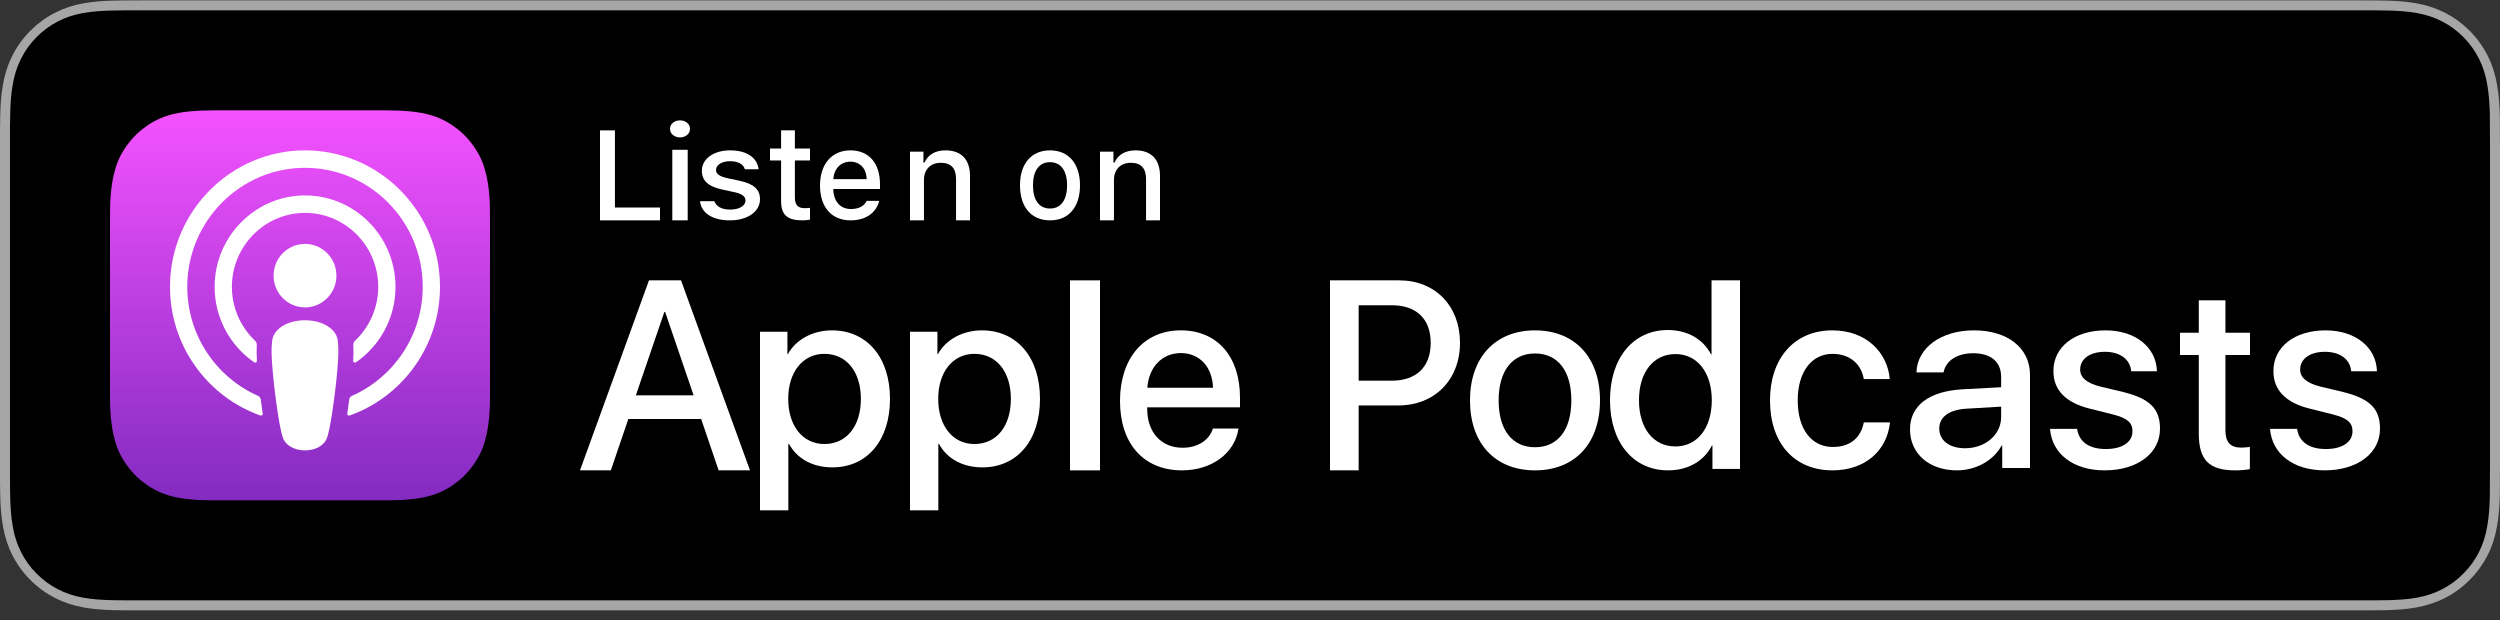<svg width="250" height="62" viewBox="0 0 250 62" fill="none" xmlns="http://www.w3.org/2000/svg">
<rect x="0" y="0" width="250" height="62" fill="#333333" stroke="none"/>
<path d="M235.549 0.036H14.459C13.903 0.036 13.354 0.036 12.799 0.039C12.335 0.042 11.874 0.051 11.405 0.058C10.396 0.083 9.374 0.146 8.367 0.328C7.351 0.506 6.408 0.812 5.484 1.284C4.576 1.751 3.747 2.359 3.029 3.081C2.304 3.804 1.702 4.641 1.242 5.554C0.771 6.481 0.472 7.435 0.295 8.456C0.112 9.466 0.049 10.487 0.023 11.509C0.009 11.977 0.007 12.446 0 12.913C0 13.466 0 14.02 0 14.578V46.495C0 47.058 0 47.609 0 48.163C0.007 48.636 0.009 49.095 0.023 49.569C0.049 50.59 0.112 51.612 0.295 52.621C0.472 53.643 0.771 54.601 1.242 55.526C1.702 56.434 2.304 57.271 3.029 57.987C3.747 58.715 4.576 59.322 5.484 59.785C6.408 60.261 7.351 60.562 8.367 60.747C9.374 60.929 10.396 60.988 11.405 61.017C11.874 61.027 12.335 61.033 12.799 61.033C13.354 61.036 13.903 61.036 14.459 61.036H235.549C236.094 61.036 236.648 61.036 237.193 61.033C237.655 61.033 238.129 61.027 238.591 61.017C239.607 60.988 240.626 60.929 241.624 60.747C242.64 60.562 243.585 60.261 244.518 59.785C245.424 59.322 246.253 58.715 246.97 57.987C247.693 57.271 248.294 56.434 248.762 55.526C249.227 54.601 249.529 53.643 249.701 52.621C249.887 51.612 249.947 50.59 249.982 49.569C249.988 49.095 249.988 48.636 249.988 48.163C250 47.609 250 47.058 250 46.495V14.578C250 14.02 250 13.466 249.988 12.913C249.988 12.446 249.988 11.977 249.982 11.509C249.947 10.487 249.887 9.466 249.701 8.456C249.529 7.434 249.227 6.481 248.762 5.553C248.294 4.641 247.693 3.803 246.97 3.081C246.253 2.359 245.424 1.751 244.518 1.284C243.585 0.812 242.64 0.506 241.624 0.328C240.626 0.146 239.607 0.083 238.591 0.058C238.129 0.05 237.655 0.042 237.193 0.039C236.648 0.036 236.094 0.036 235.549 0.036Z" fill="#A6A6A6"/>
<path d="M12.512 60.033C12.049 60.033 11.597 60.027 11.137 60.016C10.287 59.992 9.279 59.944 8.296 59.765C7.367 59.594 6.543 59.317 5.777 58.92C4.984 58.511 4.271 57.984 3.653 57.352C3.023 56.725 2.506 56.005 2.101 55.198C1.707 54.419 1.437 53.583 1.275 52.642C1.09 51.604 1.042 50.551 1.022 49.749C1.013 49.424 1 48.341 1 48.341V12.711C1 12.711 1.013 11.644 1.022 11.331C1.042 10.523 1.09 9.471 1.274 8.444C1.437 7.497 1.706 6.662 2.1 5.88C2.504 5.071 3.022 4.347 3.644 3.724C4.272 3.085 4.988 2.556 5.776 2.147C6.557 1.745 7.38 1.47 8.289 1.308C9.313 1.122 10.351 1.075 11.141 1.055L12.513 1.036H237.479L238.868 1.055C239.647 1.075 240.685 1.122 241.693 1.306C242.609 1.469 243.438 1.745 244.234 2.151C245.013 2.556 245.727 3.085 246.35 3.718C246.972 4.344 247.493 5.072 247.906 5.884C248.298 6.672 248.565 7.507 248.719 8.427C248.896 9.4 248.951 10.399 248.984 11.338C248.988 11.775 248.988 12.244 248.988 12.711C249 13.289 249 13.84 249 14.395V46.675C249 47.236 249 47.782 248.988 48.334C248.988 48.835 248.988 49.295 248.982 49.768C248.951 50.676 248.896 51.675 248.722 52.626C248.565 53.572 248.298 54.408 247.901 55.202C247.491 56.004 246.97 56.728 246.357 57.34C245.729 57.984 245.016 58.51 244.229 58.917C243.441 59.323 242.636 59.593 241.693 59.765C240.719 59.944 239.711 59.992 238.851 60.016C238.406 60.027 237.94 60.033 237.487 60.033L235.839 60.036L12.512 60.033Z" fill="black"/>
<path fill-rule="evenodd" clip-rule="evenodd" d="M48.248 44.839C47.879 45.802 47.026 47.157 45.818 48.113C45.12 48.664 44.287 49.191 43.142 49.539C41.923 49.91 40.42 50.036 38.55 50.036H21.45C19.58 50.036 18.077 49.91 16.857 49.539C15.713 49.191 14.88 48.664 14.182 48.113C12.973 47.157 12.121 45.802 11.752 44.839C11.008 42.899 11 40.697 11 39.311V21.761C11 20.374 11.008 18.173 11.752 16.233C12.121 15.27 12.973 13.914 14.182 12.959C14.88 12.408 15.713 11.88 16.857 11.532C18.077 11.161 19.58 11.036 21.45 11.036H38.55C40.42 11.036 41.923 11.161 43.143 11.532C44.287 11.88 45.12 12.408 45.818 12.959C47.026 13.914 47.879 15.27 48.248 16.233C48.992 18.173 49 20.374 49 21.761V39.311C49 40.697 48.992 42.898 48.248 44.839Z" fill="url(#paint0_linear_1_171)"/>
<path d="M33.279 33.033C32.703 32.419 31.691 32.025 30.497 32.025C29.302 32.025 28.291 32.419 27.714 33.033C27.414 33.353 27.255 33.682 27.205 34.15C27.108 35.056 27.162 35.837 27.267 37.084C27.367 38.273 27.558 39.858 27.806 41.473C27.982 42.622 28.126 43.242 28.256 43.687C28.468 44.406 29.259 45.036 30.497 45.036C31.734 45.036 32.526 44.406 32.737 43.687C32.868 43.242 33.011 42.622 33.188 41.473C33.436 39.858 33.626 38.273 33.726 37.084C33.831 35.837 33.886 35.056 33.789 34.15C33.739 33.682 33.58 33.353 33.279 33.033ZM27.358 27.564C27.358 29.318 28.765 30.739 30.5 30.739C32.235 30.739 33.642 29.318 33.642 27.564C33.642 25.811 32.235 24.39 30.5 24.39C28.765 24.39 27.358 25.811 27.358 27.564ZM30.461 15.036C23.113 15.057 17.092 21.081 17.001 28.505C16.927 34.519 20.727 39.664 26.032 41.549C26.161 41.595 26.292 41.487 26.271 41.351C26.202 40.884 26.136 40.414 26.076 39.953C26.055 39.79 25.952 39.649 25.803 39.584C21.609 37.732 18.681 33.483 18.728 28.56C18.79 22.1 24.01 16.834 30.403 16.782C36.939 16.728 42.273 22.085 42.273 28.677C42.273 33.55 39.357 37.748 35.197 39.584C35.047 39.65 34.945 39.791 34.924 39.954C34.864 40.415 34.798 40.884 34.729 41.351C34.708 41.487 34.839 41.595 34.968 41.55C40.223 39.682 44 34.617 44 28.677C44 21.142 37.923 15.014 30.461 15.036ZM30.217 21.294C34.382 21.131 37.822 24.508 37.822 28.681C37.822 30.804 36.932 32.72 35.51 34.069C35.389 34.184 35.325 34.346 35.334 34.513C35.362 35.021 35.352 35.514 35.319 36.071C35.309 36.22 35.474 36.315 35.596 36.231C37.981 34.584 39.55 31.814 39.55 28.681C39.55 23.522 35.297 19.348 30.148 19.55C25.363 19.737 21.524 23.724 21.463 28.562C21.423 31.744 23.001 34.563 25.417 36.231C25.538 36.315 25.703 36.22 25.694 36.072C25.66 35.514 25.65 35.021 25.678 34.513C25.687 34.346 25.623 34.184 25.502 34.07C24.036 32.678 23.135 30.684 23.192 28.483C23.293 24.609 26.384 21.444 30.217 21.294Z" fill="white"/>
<path d="M70.116 41.901H62.833L61.084 47.036H58L64.898 28.036H68.102L75 47.036H71.863L70.116 41.901ZM63.587 39.531H69.36L66.514 31.196H66.435L63.587 39.531Z" fill="white"/>
<path d="M89 39.887C89 44.057 86.704 46.737 83.241 46.737C81.274 46.737 79.713 45.881 78.898 44.389H78.833V51.036H76V33.176H78.742V35.408H78.794C79.582 33.968 81.261 33.036 83.189 33.036C86.691 33.036 89 35.728 89 39.887ZM86.088 39.887C86.088 37.17 84.644 35.384 82.441 35.384C80.277 35.384 78.821 37.208 78.821 39.887C78.821 42.591 80.277 44.402 82.441 44.402C84.644 44.402 86.088 42.629 86.088 39.887Z" fill="white"/>
<path d="M104 39.887C104 44.057 101.705 46.737 98.241 46.737C96.274 46.737 94.713 45.881 93.898 44.389H93.833V51.036H91V33.176H93.742V35.408H93.794C94.582 33.968 96.261 33.036 98.189 33.036C101.691 33.036 104 35.728 104 39.887ZM101.088 39.887C101.088 37.17 99.644 35.384 97.441 35.384C95.277 35.384 93.821 37.208 93.821 39.887C93.821 42.591 95.277 44.402 97.441 44.402C99.644 44.402 101.088 42.629 101.088 39.887Z" fill="white"/>
<path d="M107 28.036H110V47.036H107V28.036Z" fill="white"/>
<path d="M123.85 42.853C123.487 45.334 121.165 47.036 118.193 47.036C114.372 47.036 112 44.373 112 40.101C112 35.815 114.385 33.036 118.08 33.036C121.714 33.036 124 35.633 124 39.775V40.736H114.722V40.905C114.722 43.242 116.133 44.775 118.256 44.775C119.753 44.775 120.928 44.035 121.289 42.854L123.85 42.853ZM114.735 38.776H121.302C121.24 36.685 119.953 35.308 118.08 35.308C116.22 35.308 114.872 36.711 114.735 38.776Z" fill="white"/>
<path d="M139.922 28.036C143.504 28.036 146 30.577 146 34.278C146 37.991 143.453 40.544 139.833 40.544H135.866V47.036H133V28.036H139.922ZM135.866 38.07H139.154C141.649 38.07 143.069 36.686 143.069 34.291C143.069 31.895 141.649 30.524 139.167 30.524H135.866V38.07Z" fill="white"/>
<path d="M147 40.036C147 35.737 149.539 33.036 153.499 33.036C157.472 33.036 160 35.737 160 40.036C160 44.346 157.486 47.036 153.499 47.036C149.514 47.036 147 44.346 147 40.036ZM157.134 40.036C157.134 37.087 155.779 35.347 153.499 35.347C151.22 35.347 149.864 37.1 149.864 40.036C149.864 42.996 151.22 44.724 153.499 44.724C155.779 44.724 157.134 42.997 157.134 40.036Z" fill="white"/>
<path d="M161 40.019C161 35.773 163.347 33.002 166.771 33.002C168.753 33.002 170.314 33.916 171.1 35.432H171.154V28.036H174V46.892H171.245V44.554H171.192C170.38 46.121 168.805 47.036 166.798 47.036C163.347 47.036 161 44.266 161 40.019ZM163.898 40.019C163.898 42.841 165.342 44.644 167.545 44.644C169.723 44.644 171.179 42.814 171.179 40.019C171.179 37.248 169.723 35.407 167.545 35.407C165.342 35.407 163.898 37.223 163.898 40.019Z" fill="white"/>
<path d="M186.378 37.905C186.139 36.464 185.042 35.386 183.253 35.386C181.16 35.386 179.772 37.192 179.772 40.036C179.772 42.945 181.173 44.697 183.277 44.697C184.966 44.697 186.076 43.828 186.378 42.243H189C188.698 45.113 186.467 47.036 183.253 47.036C179.47 47.036 177 44.373 177 40.036C177 35.789 179.47 33.036 183.227 33.036C186.63 33.036 188.748 35.243 188.976 37.905L186.378 37.905Z" fill="white"/>
<path d="M191 42.938C191 40.56 192.892 39.123 196.248 38.93L200.113 38.723V37.689C200.113 36.177 199.081 35.323 197.323 35.323C195.711 35.323 194.584 36.061 194.356 37.237H191.644C191.725 34.78 194.1 33.036 197.402 33.036C200.772 33.036 203 34.806 203 37.482V46.803H200.222V44.566H200.155C199.335 46.078 197.55 47.036 195.698 47.036C192.933 47.036 191 45.381 191 42.938ZM200.113 41.71V40.662L196.638 40.869C194.906 40.973 193.926 41.697 193.926 42.86C193.926 44.049 194.947 44.825 196.504 44.825C198.531 44.825 200.113 43.48 200.113 41.71Z" fill="white"/>
<path d="M210.563 33.036C213.516 33.036 215.632 34.712 215.695 37.129H213.122C213.009 35.921 212.008 35.181 210.486 35.181C209.004 35.181 208.016 35.881 208.016 36.948C208.016 37.767 208.674 38.312 210.056 38.663L212.3 39.197C214.986 39.86 216 40.873 216 42.876C216 45.345 213.719 47.036 210.462 47.036C207.318 47.036 205.203 45.384 205 42.888H207.711C207.902 44.201 208.927 44.903 210.588 44.903C212.224 44.903 213.25 44.214 213.25 43.122C213.25 42.277 212.743 41.823 211.349 41.459L208.966 40.861C206.557 40.262 205.341 39.001 205.341 37.104C205.341 34.686 207.458 33.036 210.563 33.036Z" fill="white"/>
<path d="M222.543 30.036V33.275H225V35.499H222.543V43.042C222.543 44.214 223.035 44.76 224.115 44.76C224.386 44.76 224.816 44.72 224.987 44.695V46.906C224.693 46.984 224.104 47.036 223.514 47.036C220.899 47.036 219.879 45.995 219.879 43.342V35.499H218V33.275H219.879V30.036H222.543Z" fill="white"/>
<path d="M232.563 33.036C235.516 33.036 237.632 34.712 237.695 37.129H235.122C235.009 35.921 234.008 35.181 232.486 35.181C231.004 35.181 230.016 35.881 230.016 36.948C230.016 37.767 230.674 38.312 232.056 38.663L234.3 39.197C236.986 39.86 238 40.873 238 42.876C238 45.345 235.719 47.036 232.462 47.036C229.318 47.036 227.203 45.384 227 42.888H229.711C229.902 44.201 230.927 44.903 232.588 44.903C234.224 44.903 235.25 44.214 235.25 43.122C235.25 42.277 234.743 41.823 233.349 41.459L230.966 40.861C228.557 40.262 227.341 39.001 227.341 37.104C227.341 34.686 229.458 33.036 232.563 33.036Z" fill="white"/>
<path d="M66 22.036H60V13.036H61.493V20.751H66V22.036Z" fill="white"/>
<path d="M67 12.891C67 12.405 67.425 12.036 68 12.036C68.576 12.036 69 12.405 69 12.891C69 13.371 68.576 13.74 68 13.74C67.425 13.74 67 13.37 67 12.891ZM67.23 14.978H68.77V22.036H67.23V14.978Z" fill="white"/>
<path d="M73.014 15.036C74.651 15.036 75.72 15.741 75.86 16.929H74.484C74.35 16.435 73.829 16.119 73.014 16.119C72.212 16.119 71.604 16.471 71.604 16.997C71.604 17.4 71.972 17.654 72.76 17.821L73.969 18.08C75.352 18.378 76 18.929 76 19.919C76 21.188 74.724 22.036 72.987 22.036C71.256 22.036 70.127 21.311 70 20.117H71.437C71.617 20.637 72.152 20.959 73.02 20.959C73.916 20.959 74.551 20.587 74.551 20.049C74.551 19.647 74.21 19.387 73.481 19.226L72.212 18.953C70.829 18.65 70.187 18.075 70.187 17.072C70.187 15.877 71.37 15.036 73.014 15.036Z" fill="white"/>
<path d="M79.487 13.036V14.855H81V16.047H79.487V19.736C79.487 20.488 79.789 20.817 80.475 20.817C80.686 20.817 80.808 20.804 81 20.784V21.963C80.776 22.002 80.519 22.036 80.25 22.036C78.718 22.036 78.109 21.482 78.109 20.099V16.047H77V14.854H78.109V13.036H79.487Z" fill="white"/>
<path d="M87.921 20.086C87.624 21.293 86.567 22.036 85.055 22.036C83.16 22.036 82 20.712 82 18.557C82 16.403 83.184 15.036 85.048 15.036C86.888 15.036 88 16.317 88 18.433V18.898H83.329V18.972C83.373 20.154 84.047 20.903 85.091 20.903C85.88 20.903 86.421 20.612 86.664 20.086H87.921ZM83.33 17.914H86.67C86.64 16.856 86.008 16.168 85.043 16.168C84.077 16.168 83.403 16.861 83.33 17.914Z" fill="white"/>
<path d="M91 15.168H92.343V16.259H92.447C92.79 15.496 93.491 15.036 94.555 15.036C96.131 15.036 97 15.956 97 17.59V22.036H95.605V17.93C95.605 16.827 95.112 16.278 94.081 16.278C93.05 16.278 92.395 16.947 92.395 18.018V22.036H91V15.168Z" fill="white"/>
<path d="M102 18.533C102 16.36 103.145 15.036 105.003 15.036C106.855 15.036 108 16.36 108 18.533C108 20.718 106.861 22.036 105.003 22.036C103.139 22.036 102 20.718 102 18.533ZM106.709 18.533C106.709 17.072 106.09 16.218 105.003 16.218C103.91 16.218 103.297 17.072 103.297 18.533C103.297 20.006 103.91 20.853 105.003 20.853C106.09 20.853 106.709 20 106.709 18.533Z" fill="white"/>
<path d="M110 15.168H111.343V16.259H111.447C111.791 15.496 112.491 15.036 113.555 15.036C115.131 15.036 116 15.956 116 17.59V22.036H114.605V17.93C114.605 16.827 114.112 16.278 113.081 16.278C112.05 16.278 111.395 16.947 111.395 18.018V22.036H110V15.168Z" fill="white"/>
<defs>
<linearGradient id="paint0_linear_1_171" x1="30" y1="11.036" x2="30" y2="50.036" gradientUnits="userSpaceOnUse">
<stop stop-color="#F452FF"/>
<stop offset="1" stop-color="#832BC1"/>
</linearGradient>
</defs>
</svg>
